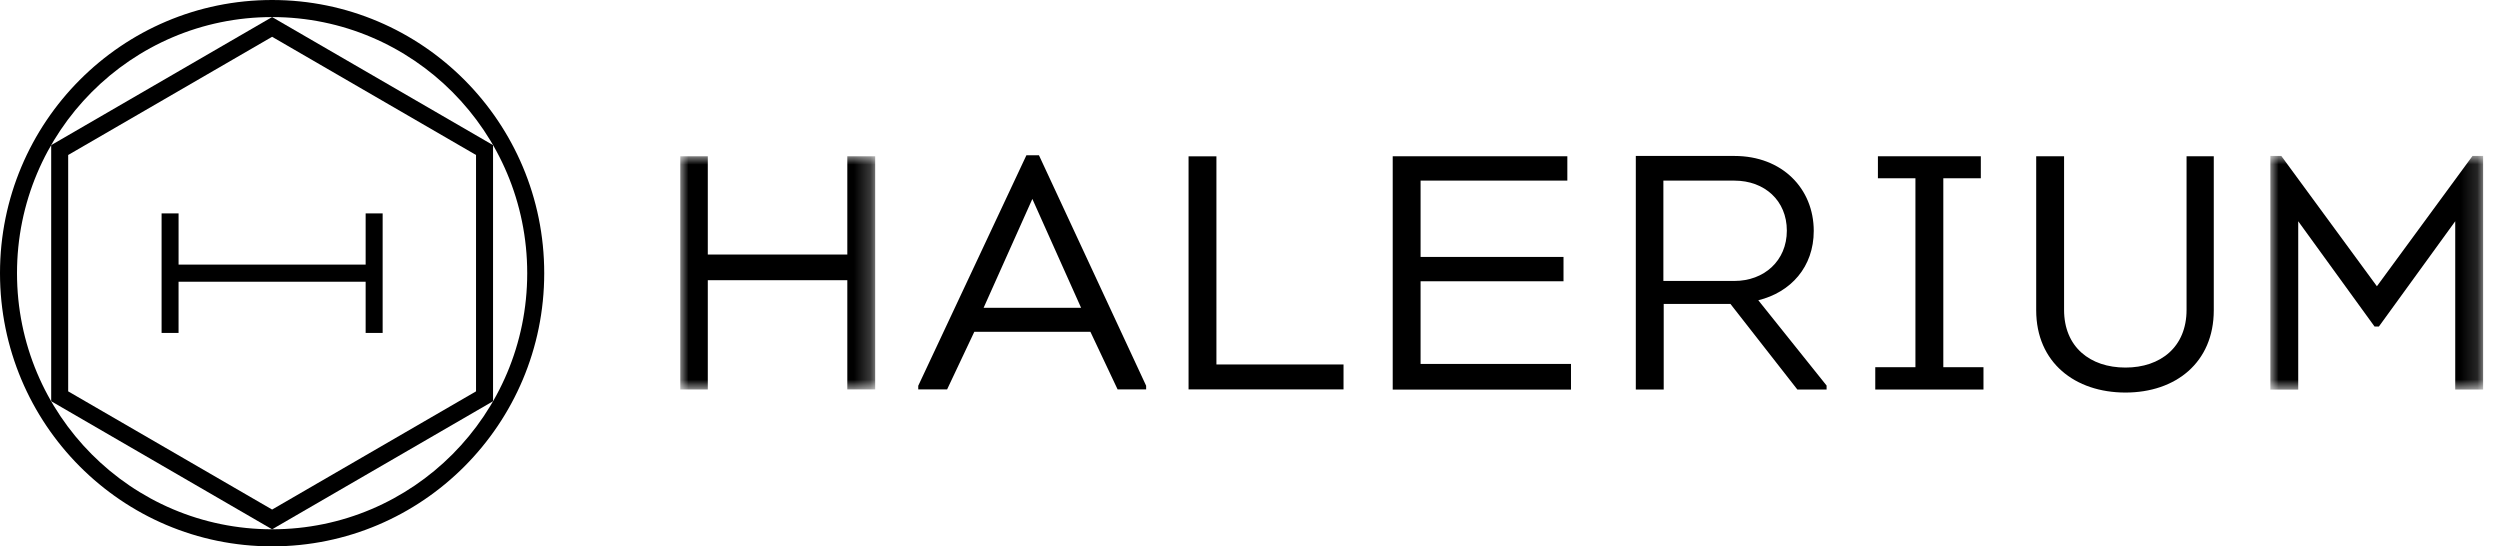 <svg width="151" height="33" viewBox="0 0 151 33" xmlns="http://www.w3.org/2000/svg" xmlns:xlink="http://www.w3.org/1999/xlink">
    <defs>
        <path id="zki0izotja" d="M0 0h12.851v14.11H0z"/>
        <path id="05k3jha6ic" d="M0 0h11.773v14.08H0z"/>
    </defs>
    <g fill="none" fill-rule="evenodd">
        <g fill="#000" fill-rule="nonzero">
            <path d="M16.435 0C7.358 0 0 7.387 0 16.5S7.358 33 16.435 33c9.077 0 16.436-7.387 16.436-16.5S25.512 0 16.435 0zm0 1.031c8.51 0 15.409 6.926 15.409 15.469s-6.899 15.469-15.409 15.469c-8.51 0-15.408-6.926-15.408-15.469S7.926 1.031 16.435 1.031z"/>
            <path d="M16.435 1.031 29.78 8.766v15.468L16.435 31.97 3.092 24.234V8.766L16.435 1.03zm0 1.191L4.118 9.361v14.277l12.317 7.139 12.317-7.139V9.361L16.435 2.222z"/>
            <path d="M10.786 12.89v3.093h11.299v-3.092h1.027v7.218h-1.027v-3.094h-11.3v3.094H9.76v-7.218z"/>
        </g>
        <path fill="#000" d="M84.12 9.44v14.09h10.768v-1.55h-9.085v-4.992h8.633V15.52h-8.633v-4.61h8.864V9.44zM100.468 16.968V10.91h4.29c1.824 0 3.167 1.207 3.167 3.019 0 1.832-1.383 3.04-3.167 3.04h-4.29zm4.29-7.548h-5.955v14.11h1.685v-5.173h4.03l4.044 5.173h1.764v-.242l-4.125-5.152c1.965-.483 3.349-2.013 3.349-4.187 0-2.556-1.905-4.529-4.792-4.529zM117.376 10.769h2.266V9.44h-6.216v1.329h2.266V22.18h-2.426v1.349h6.536V22.18h-2.426zM132.068 18.72c0 2.233-1.564 3.481-3.689 3.481-2.145 0-3.709-1.248-3.709-3.482V9.44h-1.684v9.3c0 3.16 2.346 4.97 5.393 4.97 3.027 0 5.333-1.81 5.333-4.97v-9.3h-1.644v9.28z"/>
        <g transform="translate(137.129 9.42)">
            <mask id="ws0g9z2f4b" fill="#fff">
                <use xlink:href="#zki0izotja"/>
            </mask>
            <path fill="#000" mask="url(#ws0g9z2f4b)" d="M12.21 0 6.436 7.87.662 0H0v14.11h1.684V3.944l4.611 6.36h.26l4.612-6.36v10.164h1.684V0z"/>
        </g>
        <g transform="translate(41.088 9.44)">
            <mask id="84p5t6538d" fill="#fff">
                <use xlink:href="#05k3jha6ic"/>
            </mask>
            <path fill="#000" mask="url(#84p5t6538d)" d="M10.09 14.08V7.484H1.663v6.598H0V0h1.663v5.934h8.427V0h1.683v14.08z"/>
        </g>
        <path d="M59.409 18.593h5.89l-2.945-6.578-2.945 6.578zm-.561 1.448-1.643 3.48h-1.743v-.22L61.994 9.38h.76l6.473 13.92v.221h-1.723l-1.643-3.48h-7.013zM73.472 22.013h7.677v1.508h-9.36V9.441h1.683z" fill="#000"/>
    </g>
</svg>
